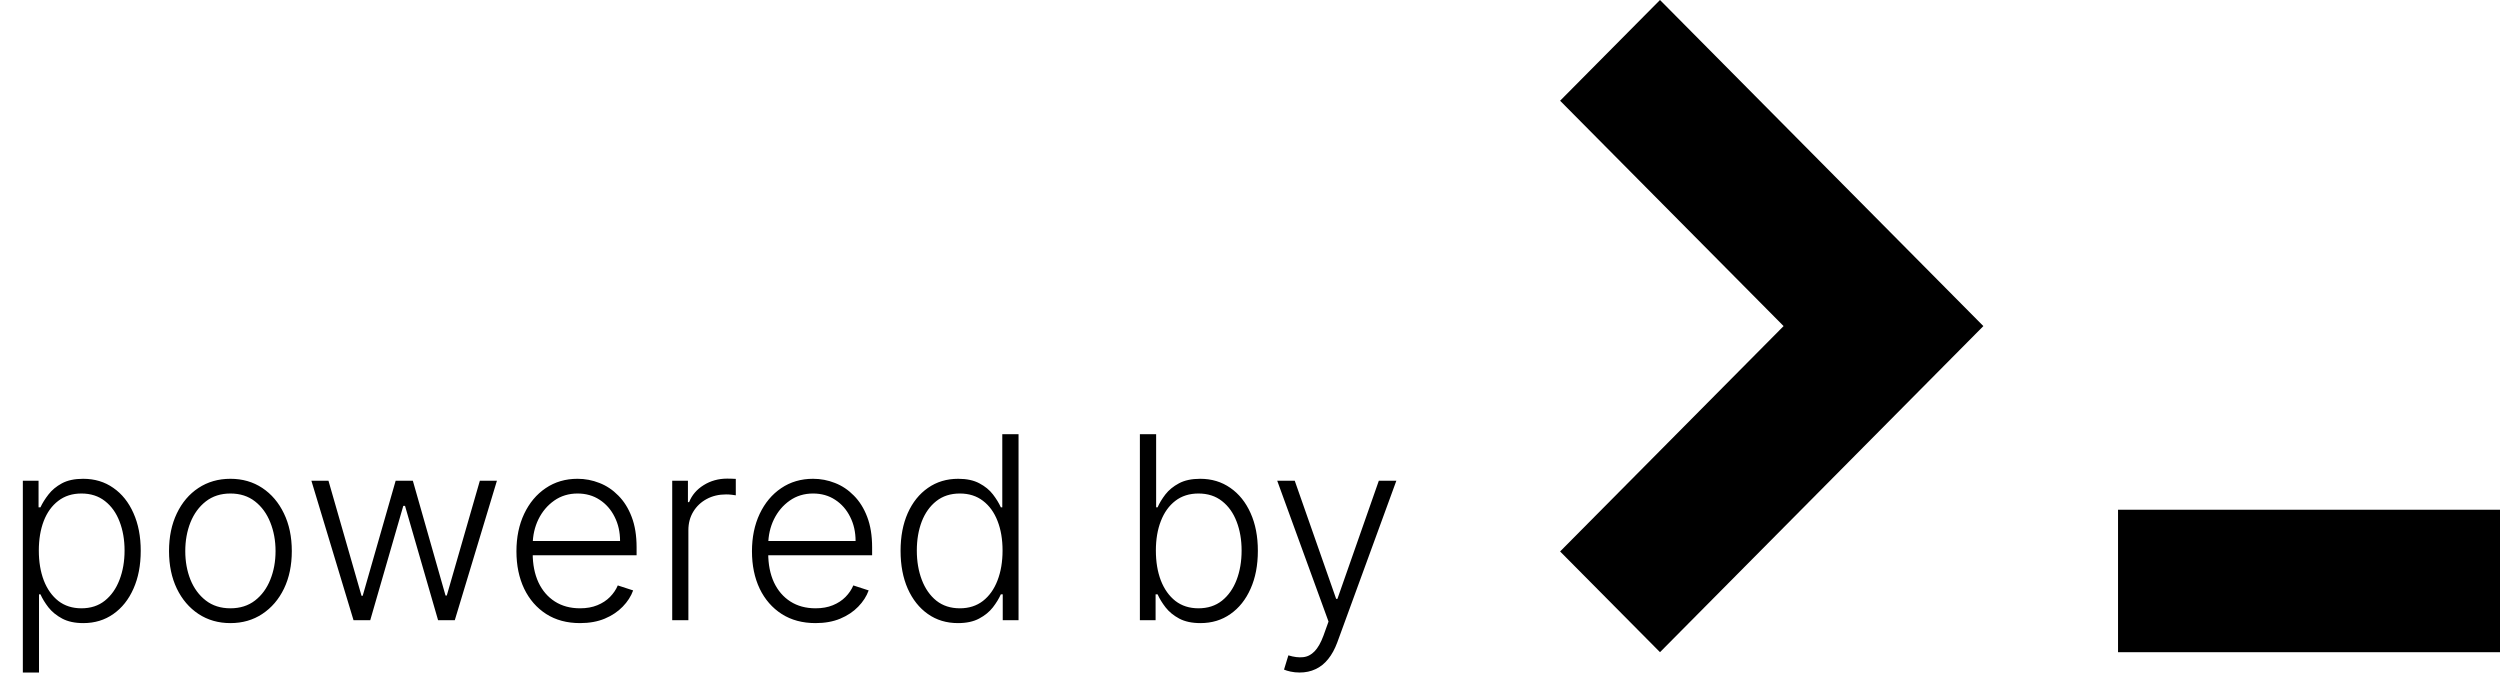 <svg width="391" height="106" viewBox="0 0 391 106" fill="none" xmlns="http://www.w3.org/2000/svg">
<path d="M3.572 105.182V75.182H6.03V79.344H6.328C6.631 78.69 7.048 78.023 7.578 77.341C8.108 76.65 8.809 76.067 9.68 75.594C10.561 75.12 11.669 74.883 13.004 74.883C14.803 74.883 16.375 75.357 17.72 76.304C19.074 77.242 20.125 78.558 20.874 80.253C21.631 81.938 22.01 83.903 22.01 86.148C22.01 88.401 21.631 90.376 20.874 92.071C20.125 93.766 19.074 95.087 17.72 96.034C16.375 96.981 14.813 97.454 13.033 97.454C11.716 97.454 10.613 97.218 9.723 96.744C8.842 96.271 8.127 95.688 7.578 94.997C7.038 94.296 6.622 93.615 6.328 92.952H6.101V105.182H3.572ZM6.072 86.105C6.072 87.867 6.333 89.429 6.854 90.793C7.384 92.147 8.142 93.212 9.126 93.989C10.121 94.756 11.323 95.139 12.734 95.139C14.183 95.139 15.405 94.742 16.399 93.946C17.403 93.141 18.165 92.057 18.686 90.693C19.216 89.329 19.482 87.8 19.482 86.105C19.482 84.429 19.221 82.919 18.7 81.574C18.189 80.229 17.431 79.164 16.428 78.378C15.424 77.582 14.193 77.185 12.734 77.185C11.314 77.185 10.107 77.568 9.112 78.335C8.118 79.093 7.36 80.144 6.839 81.489C6.328 82.824 6.072 84.363 6.072 86.105ZM36.037 97.454C34.153 97.454 32.486 96.976 31.037 96.02C29.598 95.063 28.471 93.742 27.656 92.057C26.842 90.362 26.435 88.406 26.435 86.19C26.435 83.956 26.842 81.99 27.656 80.296C28.471 78.591 29.598 77.265 31.037 76.318C32.486 75.362 34.153 74.883 36.037 74.883C37.921 74.883 39.583 75.362 41.023 76.318C42.462 77.275 43.589 78.6 44.403 80.296C45.227 81.99 45.639 83.956 45.639 86.19C45.639 88.406 45.232 90.362 44.418 92.057C43.603 93.742 42.472 95.063 41.023 96.02C39.583 96.976 37.921 97.454 36.037 97.454ZM36.037 95.139C37.552 95.139 38.835 94.732 39.886 93.918C40.938 93.103 41.733 92.019 42.273 90.665C42.822 89.311 43.097 87.819 43.097 86.19C43.097 84.562 42.822 83.065 42.273 81.702C41.733 80.338 40.938 79.244 39.886 78.421C38.835 77.597 37.552 77.185 36.037 77.185C34.531 77.185 33.248 77.597 32.188 78.421C31.136 79.244 30.336 80.338 29.787 81.702C29.247 83.065 28.977 84.562 28.977 86.19C28.977 87.819 29.247 89.311 29.787 90.665C30.336 92.019 31.136 93.103 32.188 93.918C33.239 94.732 34.522 95.139 36.037 95.139ZM55.291 97L48.7 75.182H51.371L56.541 93.179H56.726L61.882 75.182H64.567L69.68 93.136H69.879L75.05 75.182H77.72L71.129 97H68.516L63.345 79.117H63.075L57.905 97H55.291ZM90.714 97.454C88.678 97.454 86.916 96.981 85.43 96.034C83.943 95.078 82.792 93.757 81.978 92.071C81.173 90.376 80.771 88.425 80.771 86.219C80.771 84.022 81.173 82.071 81.978 80.367C82.792 78.653 83.915 77.312 85.344 76.347C86.784 75.371 88.446 74.883 90.33 74.883C91.514 74.883 92.655 75.101 93.754 75.537C94.852 75.963 95.837 76.621 96.708 77.511C97.589 78.392 98.285 79.505 98.796 80.849C99.308 82.185 99.563 83.766 99.563 85.594V86.844H82.518V84.614H96.978C96.978 83.212 96.694 81.953 96.126 80.835C95.567 79.708 94.786 78.818 93.782 78.165C92.788 77.511 91.637 77.185 90.33 77.185C88.948 77.185 87.731 77.554 86.68 78.293C85.629 79.031 84.805 80.007 84.208 81.219C83.621 82.431 83.323 83.757 83.313 85.196V86.531C83.313 88.264 83.612 89.779 84.208 91.077C84.814 92.365 85.671 93.364 86.779 94.074C87.887 94.784 89.199 95.139 90.714 95.139C91.746 95.139 92.65 94.978 93.427 94.656C94.213 94.334 94.871 93.903 95.401 93.364C95.941 92.814 96.348 92.213 96.623 91.56L99.023 92.341C98.692 93.26 98.147 94.107 97.39 94.883C96.642 95.66 95.704 96.285 94.577 96.758C93.46 97.222 92.172 97.454 90.714 97.454ZM105.135 97V75.182H107.592V78.534H107.777C108.213 77.436 108.97 76.55 110.05 75.878C111.139 75.196 112.37 74.855 113.743 74.855C113.951 74.855 114.183 74.86 114.439 74.869C114.695 74.879 114.908 74.888 115.078 74.898V77.469C114.964 77.45 114.766 77.421 114.482 77.383C114.197 77.346 113.89 77.327 113.558 77.327C112.422 77.327 111.409 77.568 110.518 78.051C109.638 78.525 108.942 79.183 108.43 80.026C107.919 80.868 107.663 81.829 107.663 82.909V97H105.135ZM127.55 97.454C125.514 97.454 123.752 96.981 122.266 96.034C120.779 95.078 119.628 93.757 118.814 92.071C118.009 90.376 117.607 88.425 117.607 86.219C117.607 84.022 118.009 82.071 118.814 80.367C119.628 78.653 120.75 77.312 122.18 76.347C123.62 75.371 125.282 74.883 127.166 74.883C128.35 74.883 129.491 75.101 130.589 75.537C131.688 75.963 132.673 76.621 133.544 77.511C134.425 78.392 135.121 79.505 135.632 80.849C136.143 82.185 136.399 83.766 136.399 85.594V86.844H119.354V84.614H133.814C133.814 83.212 133.53 81.953 132.962 80.835C132.403 79.708 131.622 78.818 130.618 78.165C129.624 77.511 128.473 77.185 127.166 77.185C125.784 77.185 124.567 77.554 123.516 78.293C122.464 79.031 121.641 80.007 121.044 81.219C120.457 82.431 120.159 83.757 120.149 85.196V86.531C120.149 88.264 120.447 89.779 121.044 91.077C121.65 92.365 122.507 93.364 123.615 94.074C124.723 94.784 126.035 95.139 127.55 95.139C128.582 95.139 129.486 94.978 130.263 94.656C131.049 94.334 131.707 93.903 132.237 93.364C132.777 92.814 133.184 92.213 133.459 91.56L135.859 92.341C135.528 93.26 134.983 94.107 134.226 94.883C133.478 95.66 132.54 96.285 131.413 96.758C130.296 97.222 129.008 97.454 127.55 97.454ZM149.826 97.454C148.036 97.454 146.469 96.981 145.124 96.034C143.78 95.087 142.728 93.766 141.971 92.071C141.223 90.376 140.849 88.401 140.849 86.148C140.849 83.903 141.223 81.938 141.971 80.253C142.728 78.558 143.784 77.242 145.138 76.304C146.493 75.357 148.069 74.883 149.869 74.883C151.194 74.883 152.298 75.12 153.178 75.594C154.059 76.058 154.764 76.635 155.295 77.327C155.825 78.018 156.237 78.69 156.531 79.344H156.758V67.909H159.3V97H156.829V92.952H156.531C156.237 93.615 155.82 94.296 155.281 94.997C154.741 95.688 154.026 96.271 153.136 96.744C152.255 97.218 151.152 97.454 149.826 97.454ZM150.124 95.139C151.535 95.139 152.738 94.756 153.732 93.989C154.727 93.212 155.484 92.147 156.005 90.793C156.535 89.429 156.8 87.867 156.8 86.105C156.8 84.363 156.54 82.824 156.019 81.489C155.498 80.144 154.741 79.093 153.746 78.335C152.752 77.568 151.545 77.185 150.124 77.185C148.666 77.185 147.435 77.582 146.431 78.378C145.437 79.164 144.679 80.229 144.158 81.574C143.647 82.919 143.391 84.429 143.391 86.105C143.391 87.8 143.652 89.329 144.173 90.693C144.693 92.057 145.451 93.141 146.445 93.946C147.449 94.742 148.675 95.139 150.124 95.139ZM178.278 97V67.909H180.82V79.344H181.048C181.332 78.69 181.739 78.018 182.269 77.327C182.809 76.635 183.514 76.058 184.386 75.594C185.266 75.12 186.374 74.883 187.71 74.883C189.499 74.883 191.071 75.357 192.425 76.304C193.78 77.242 194.835 78.558 195.593 80.253C196.351 81.938 196.729 83.903 196.729 86.148C196.729 88.401 196.351 90.376 195.593 92.071C194.845 93.766 193.794 95.087 192.44 96.034C191.095 96.981 189.532 97.454 187.752 97.454C186.426 97.454 185.318 97.218 184.428 96.744C183.548 96.271 182.837 95.688 182.298 94.997C181.758 94.296 181.341 93.615 181.048 92.952H180.735V97H178.278ZM180.778 86.105C180.778 87.867 181.038 89.429 181.559 90.793C182.089 92.147 182.847 93.212 183.832 93.989C184.826 94.756 186.029 95.139 187.44 95.139C188.888 95.139 190.115 94.742 191.119 93.946C192.122 93.141 192.885 92.057 193.406 90.693C193.926 89.329 194.187 87.8 194.187 86.105C194.187 84.429 193.926 82.919 193.406 81.574C192.894 80.229 192.137 79.164 191.133 78.378C190.129 77.582 188.898 77.185 187.44 77.185C186.019 77.185 184.812 77.568 183.817 78.335C182.833 79.093 182.08 80.144 181.559 81.489C181.038 82.824 180.778 84.363 180.778 86.105ZM203.263 105.182C202.762 105.182 202.293 105.134 201.857 105.04C201.422 104.945 201.076 104.841 200.82 104.727L201.502 102.497C202.364 102.762 203.131 102.857 203.803 102.781C204.476 102.715 205.072 102.412 205.593 101.872C206.114 101.342 206.578 100.527 206.985 99.429L207.781 97.213L199.755 75.182H202.496L208.974 93.662H209.173L215.65 75.182H218.391L209.158 100.452C208.77 101.503 208.292 102.379 207.724 103.08C207.156 103.79 206.497 104.315 205.749 104.656C205.011 105.007 204.182 105.182 203.263 105.182Z" fill="black"/>
<g clip-path="url(#clip0_8_697)">
<path d="M391 79.722H331.26V102H391V79.722Z" fill="black"/>
<path d="M310.198 51L259.623 0L244 15.754L278.955 51L244 86.248L259.623 102L310.198 51.001V51Z" fill="black"/>
</g>
<defs>
<clipPath id="clip0_8_697">
<rect width="147" height="102" fill="white" transform="translate(244)"/>
</clipPath>
</defs>
</svg>
